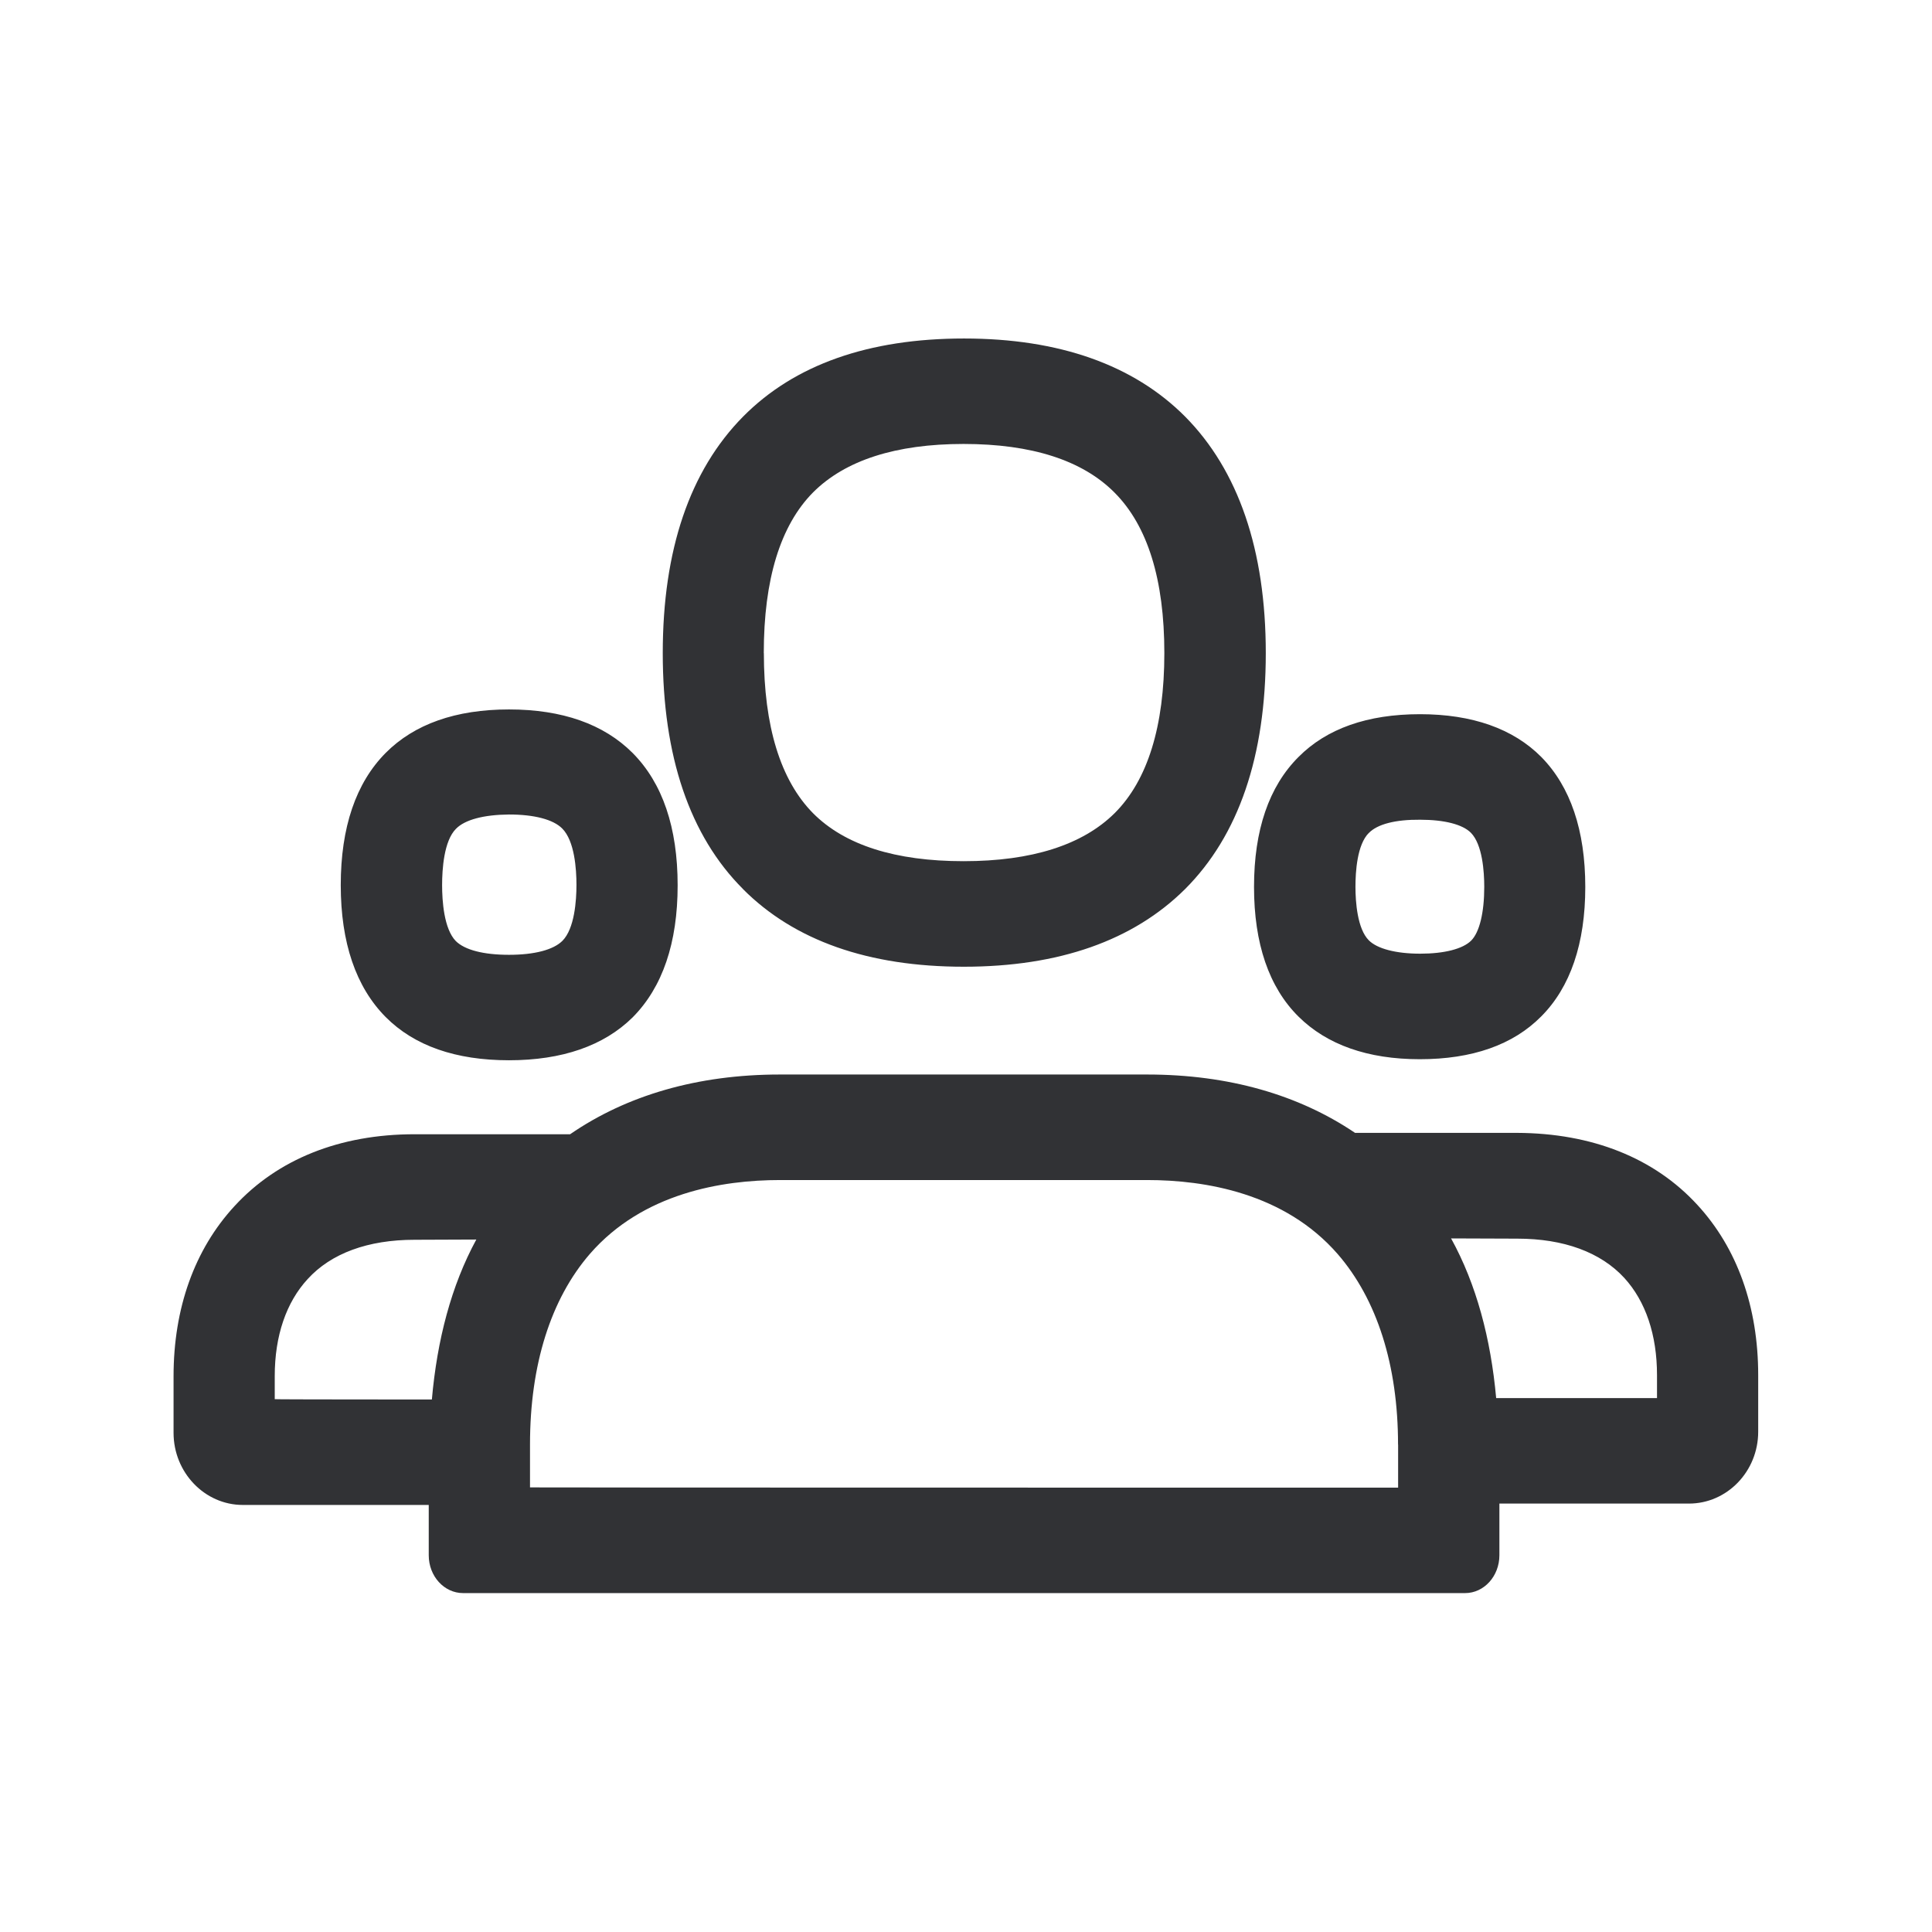 <svg width="24" height="24" fill="none" xmlns="http://www.w3.org/2000/svg"><path d="M9.23 11.045c.637.639 1.558.964 2.743.964 1.182 0 2.104-.325 2.748-.964.666-.666 1.003-1.652 1.003-2.932s-.34-2.27-1.003-2.939c-.639-.641-1.563-.969-2.745-.969-1.185 0-2.107.325-2.745.97-.661.669-.998 1.655-.998 2.938 0 1.28.334 2.269.998 2.932Zm.258-2.932c0-.914.205-1.586.614-1.998.398-.397 1.025-.6 1.868-.6.846 0 1.476.203 1.874.603.412.412.62 1.081.62 1.995 0 .91-.208 1.58-.617 1.988-.398.395-1.03.597-1.877.597-.846 0-1.476-.199-1.871-.597-.403-.409-.61-1.078-.61-1.988Zm-3.823 2.182c.11-.112.342-.174.658-.177.314 0 .55.062.661.174.154.154.177.504.177.7 0 .193-.023.543-.174.695-.112.112-.347.174-.664.174-.316 0-.549-.06-.661-.171-.148-.152-.17-.502-.17-.695 0-.196.022-.55.173-.7Zm-.874 2.339c.356.358.871.537 1.532.537.658 0 1.177-.179 1.535-.532.373-.375.56-.927.56-1.641 0-.717-.187-1.27-.56-1.645-.358-.358-.874-.54-1.535-.54-.661 0-1.176.182-1.532.54-.37.373-.558.925-.558 1.642 0 .714.188 1.266.558 1.639Zm12.213-2.286c.106-.11.33-.168.638-.165.3 0 .527.058.63.162.144.146.166.485.166.672 0 .32-.059.563-.162.667-.104.104-.334.163-.634.163-.302 0-.535-.062-.638-.166-.143-.143-.166-.479-.166-.664 0-.187.02-.524.166-.67Zm-1.426.67c0 .702.185 1.246.552 1.61.353.35.86.53 1.507.53.65 0 1.157-.177 1.507-.53.364-.364.549-.908.549-1.61 0-.704-.185-1.247-.546-1.614-.35-.353-.86-.532-1.507-.532-.653 0-1.16.179-1.51.532-.367.367-.552.908-.552 1.613Zm5.006 6.35h-1.998c-.067-.74-.246-1.415-.56-1.984l.824.003c.574 0 1.033.168 1.327.487.267.292.407.71.407 1.208v.285Zm-3.216.577v.535s-10.784 0-10.784-.003v-.535c0-.986.257-1.804.745-2.367.658-.756 1.644-.916 2.358-.916h4.566c.714 0 1.703.16 2.364.919.49.565.75 1.383.75 2.367Zm-12.003-.56s-1.952 0-1.952-.004v-.288c0-.499.143-.916.409-1.204.291-.32.75-.488 1.327-.488l.768-.003c-.311.572-.487 1.247-.552 1.986Zm16.476-.303c0-.846-.26-1.577-.756-2.115-.535-.583-1.308-.89-2.238-.894h-2.014c-.7-.473-1.571-.725-2.583-.725H9.687c-1.02 0-1.902.258-2.605.742H5.15c-.93 0-1.703.311-2.238.894-.495.537-.756 1.266-.756 2.112v.703c0 .493.387.896.86.896h2.31v.625c0 .26.191.47.427.47H18.2c.235 0 .426-.21.426-.47v-.642h2.355c.474 0 .86-.4.86-.893v-.703Z" fill="#313235"/></svg>